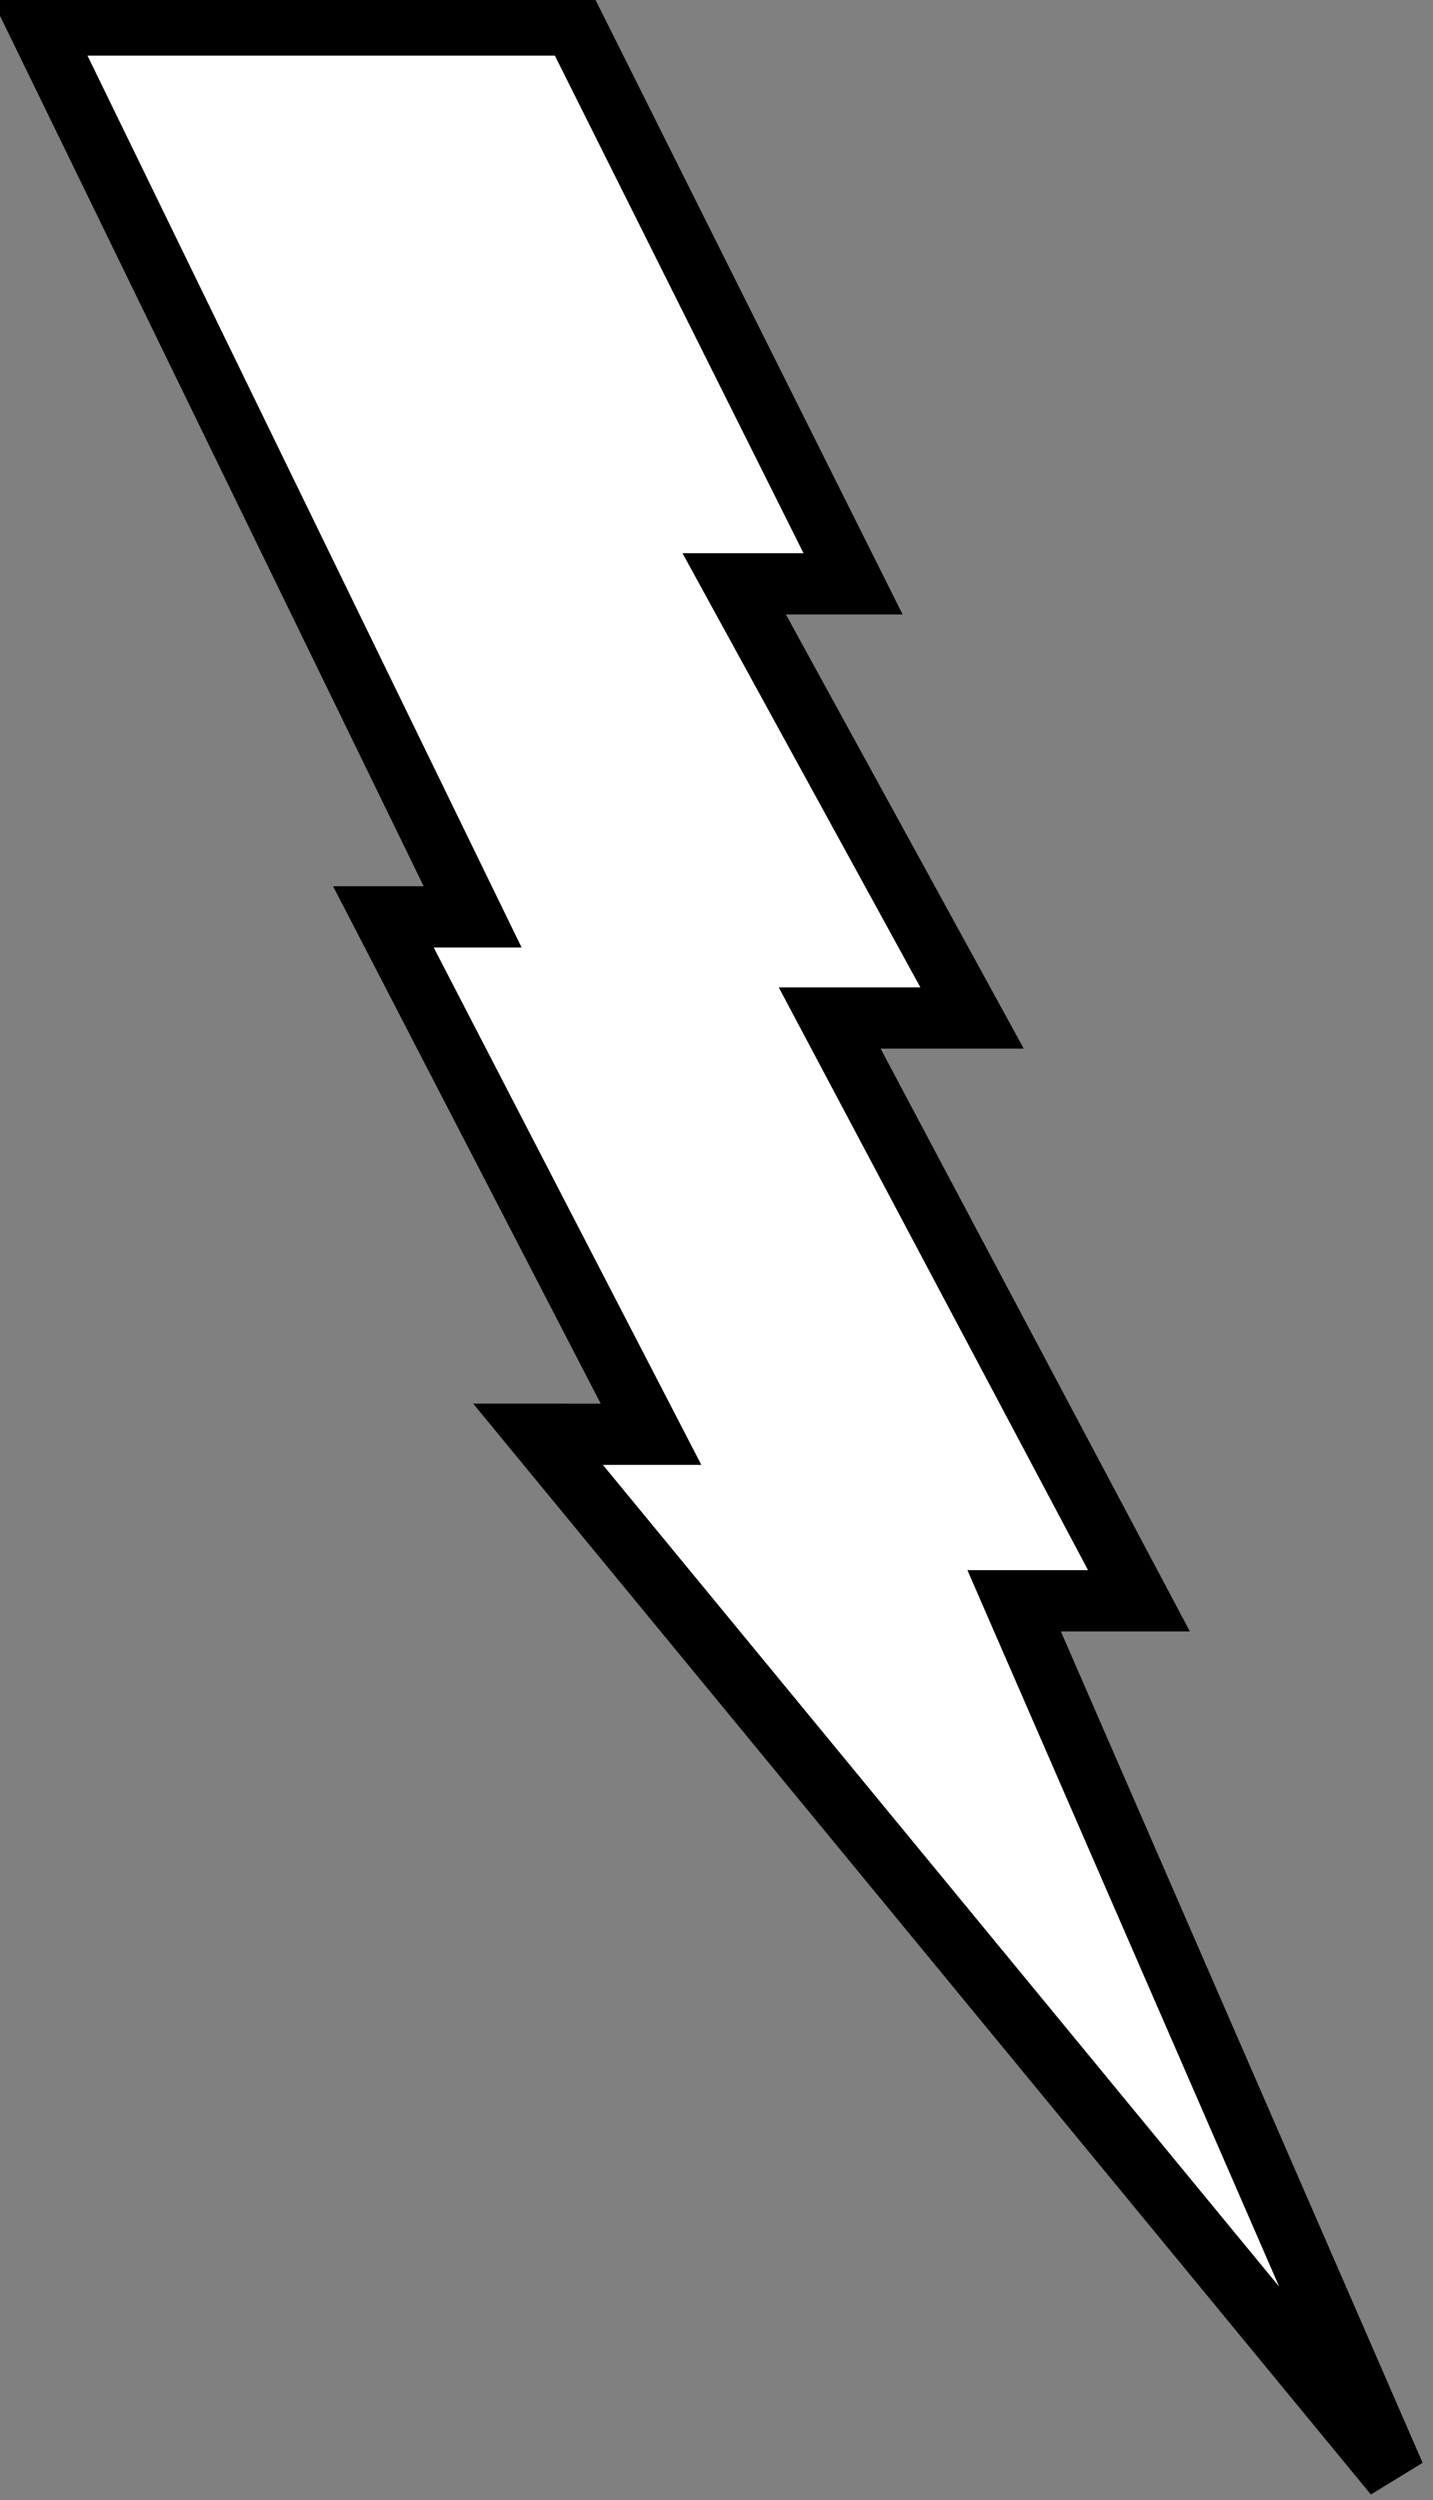 <?xml version="1.0" encoding="utf-8"?>
<!--
  ~ (c) 2016 Picsart, Inc.  All rights reserved.
  -->

<!-- Generator: Adobe Illustrator 14.0.0, SVG Export Plug-In . SVG Version: 6.00 Build 43363)  -->
<!DOCTYPE svg PUBLIC "-//W3C//DTD SVG 1.1//EN" "http://www.w3.org/Graphics/SVG/1.1/DTD/svg11.dtd">
<svg version="1.1" id="Layer_1" xmlns="http://www.w3.org/2000/svg" xmlns:xlink="http://www.w3.org/1999/xlink" x="0px" y="0px"
	 width="23.398px" height="40.816px" viewBox="0 0 23.398 40.816" enable-background="new 0 0 23.398 40.816" xml:space="preserve">
<rect x="0" y="0" width="23.398" height="40.816" fill="#808080" stroke="none"/>
<g>
	<path fill="#FFFFFF" stroke="#000000" d="M9.369,0.408h-8.74l7.088,14.561H6.26l4.37,8.447H8.785L22.77,40.408l-6.211-14.273h2.038
		l-5.05-9.515h2.325l-3.884-7.088h1.941L9.369,0.408z"/>
</g>
</svg>

